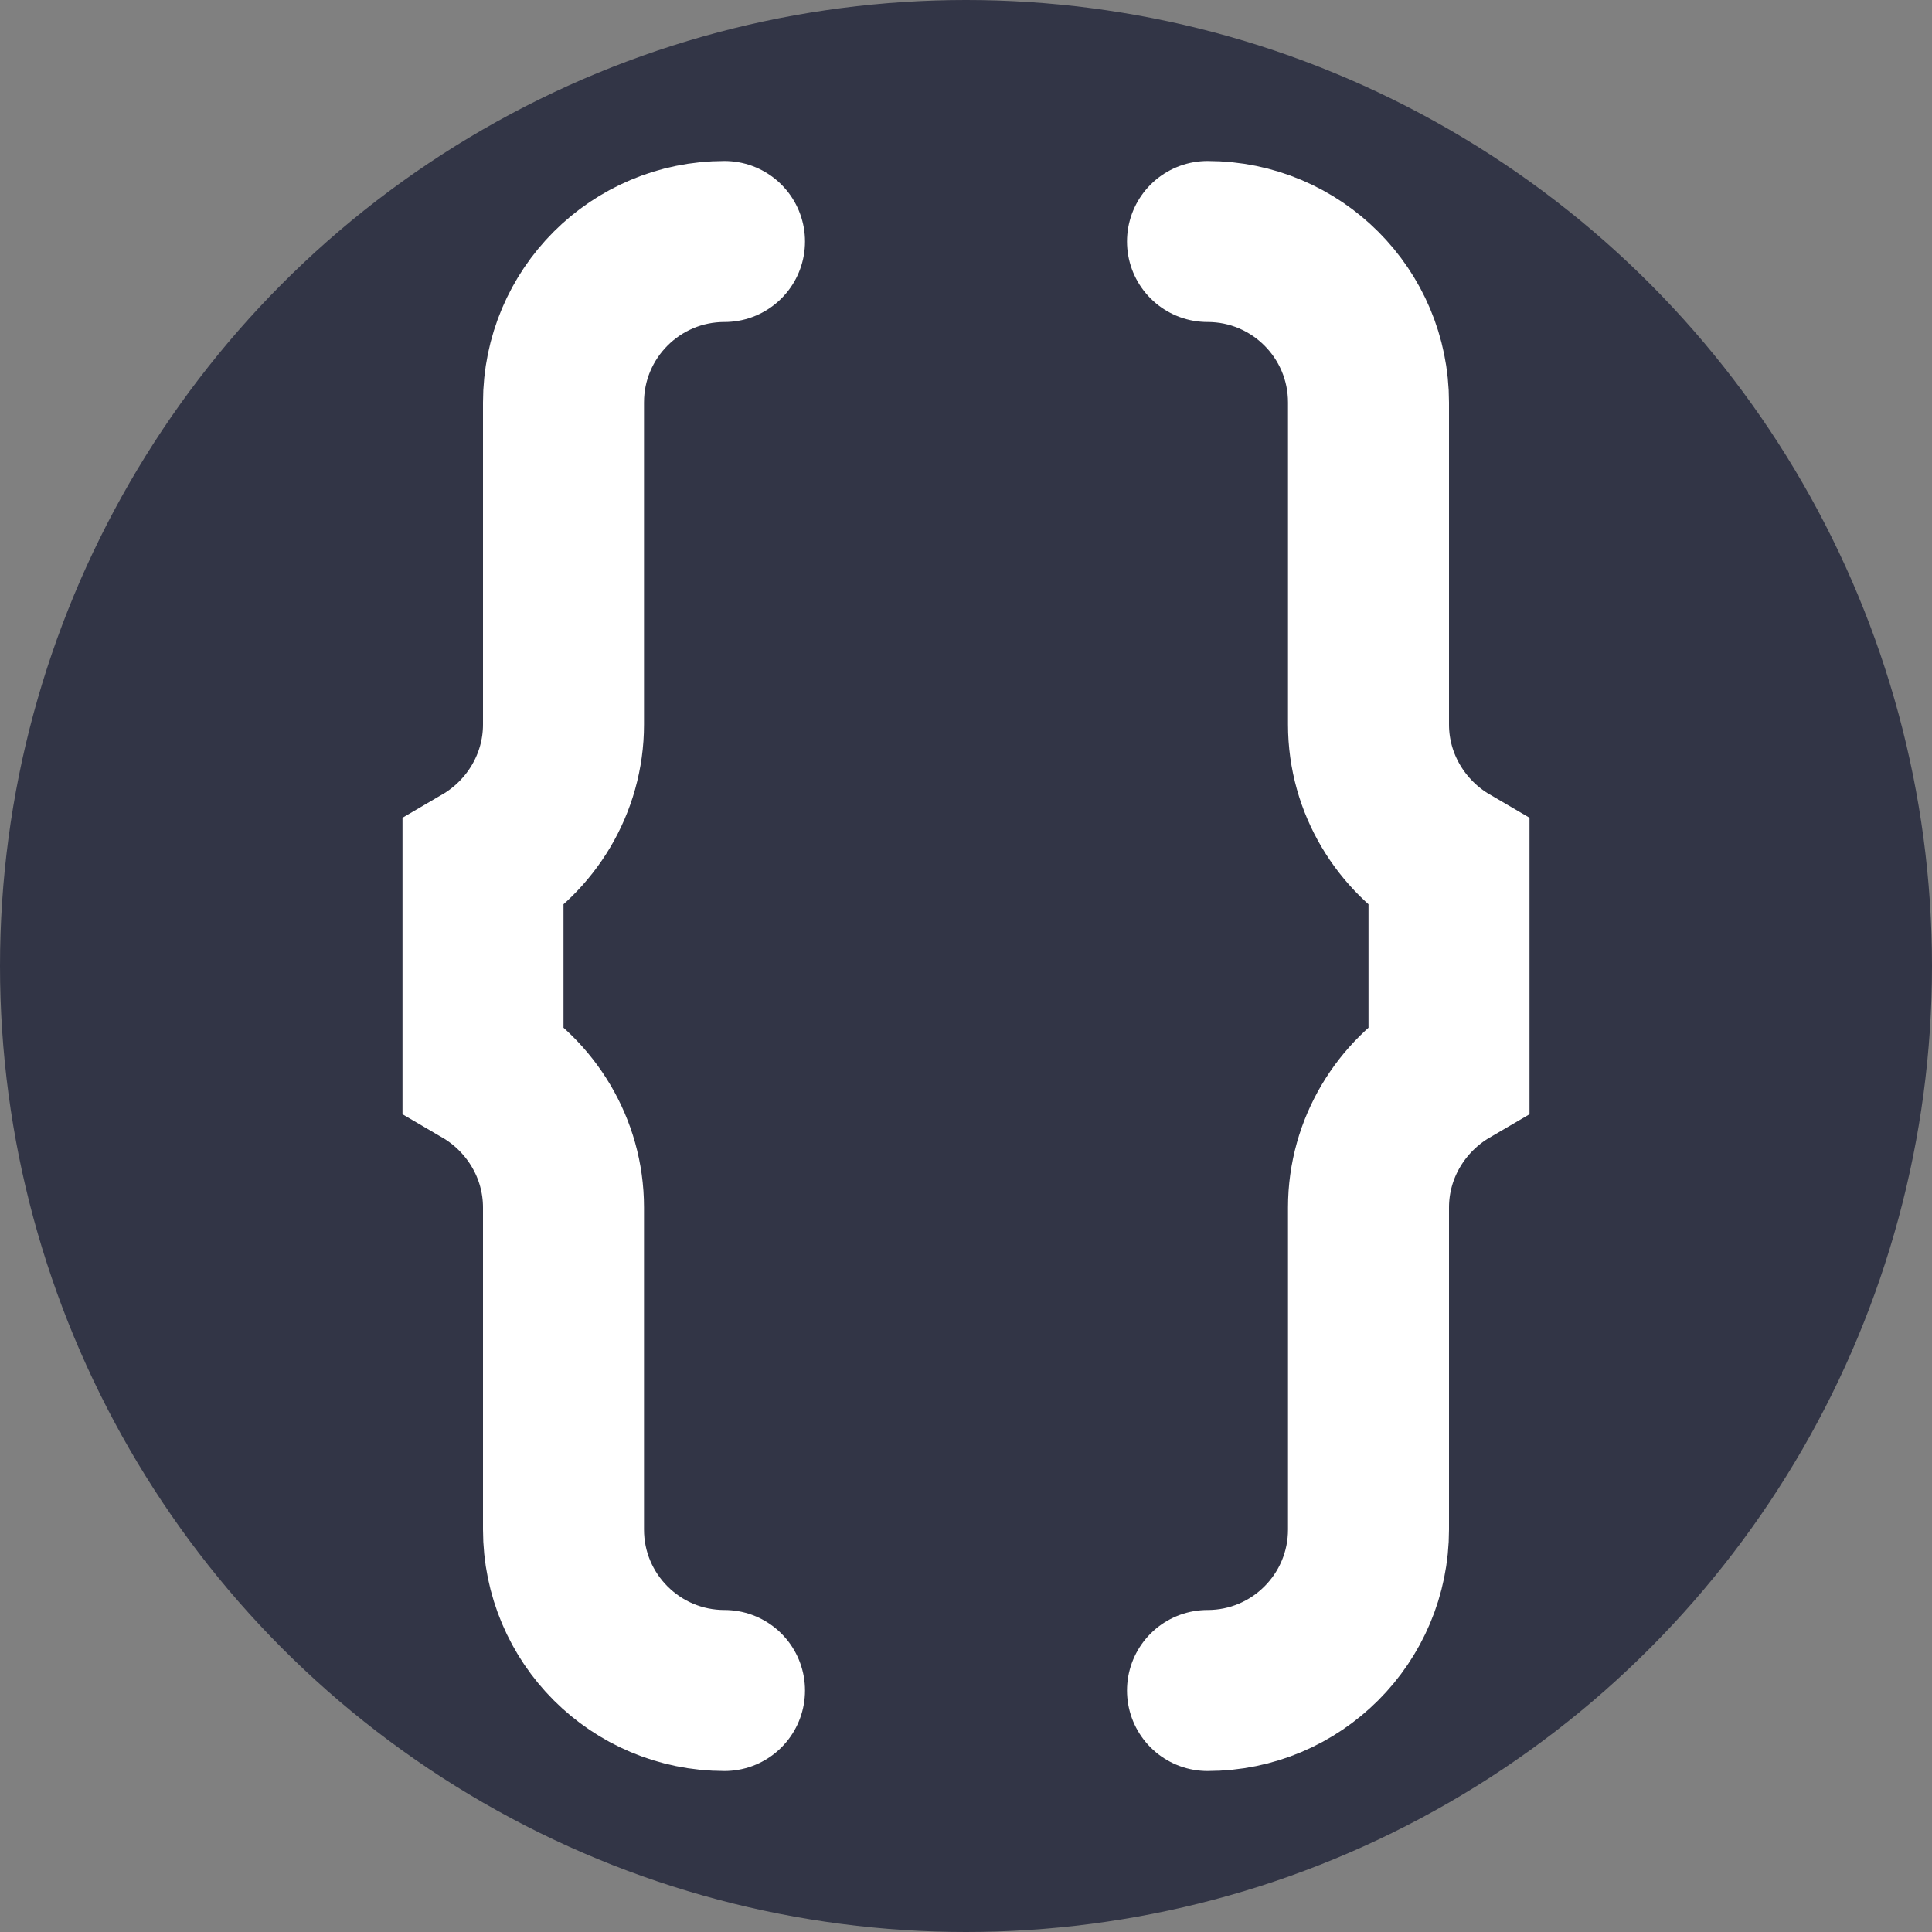 <?xml version="1.0" encoding="utf-8"?>
        <svg width="24" height="24" viewBox="0 0 24 24" fill="none" xmlns="http://www.w3.org/2000/svg">
            <rect x="0" y="0" width="24" height="24" fill="#808080" stroke="none"/>
            <circle cx="12" cy="12" r="12" fill="#323546"/>
            <path d="M7 3C5.895 3 5 3.895 5 5V9C5 9.741 4.59 10.387 4 10.732V13.268C4.59 13.613 5 14.259 5 15V19C5 20.105 5.895 21 7 21" stroke="#fff" stroke-width="2" stroke-linecap="round" transform="translate(2 0)"/>
            <path d="M17 3C18.105 3 19 3.895 19 5V9C19 9.741 19.41 10.387 20 10.732V13.268C19.41 13.613 19 14.259 19 15V19C19 20.105 18.105 21 17 21" stroke="#fff" stroke-width="2" stroke-linecap="round" transform="translate(-2 0)"/>
        </svg>
